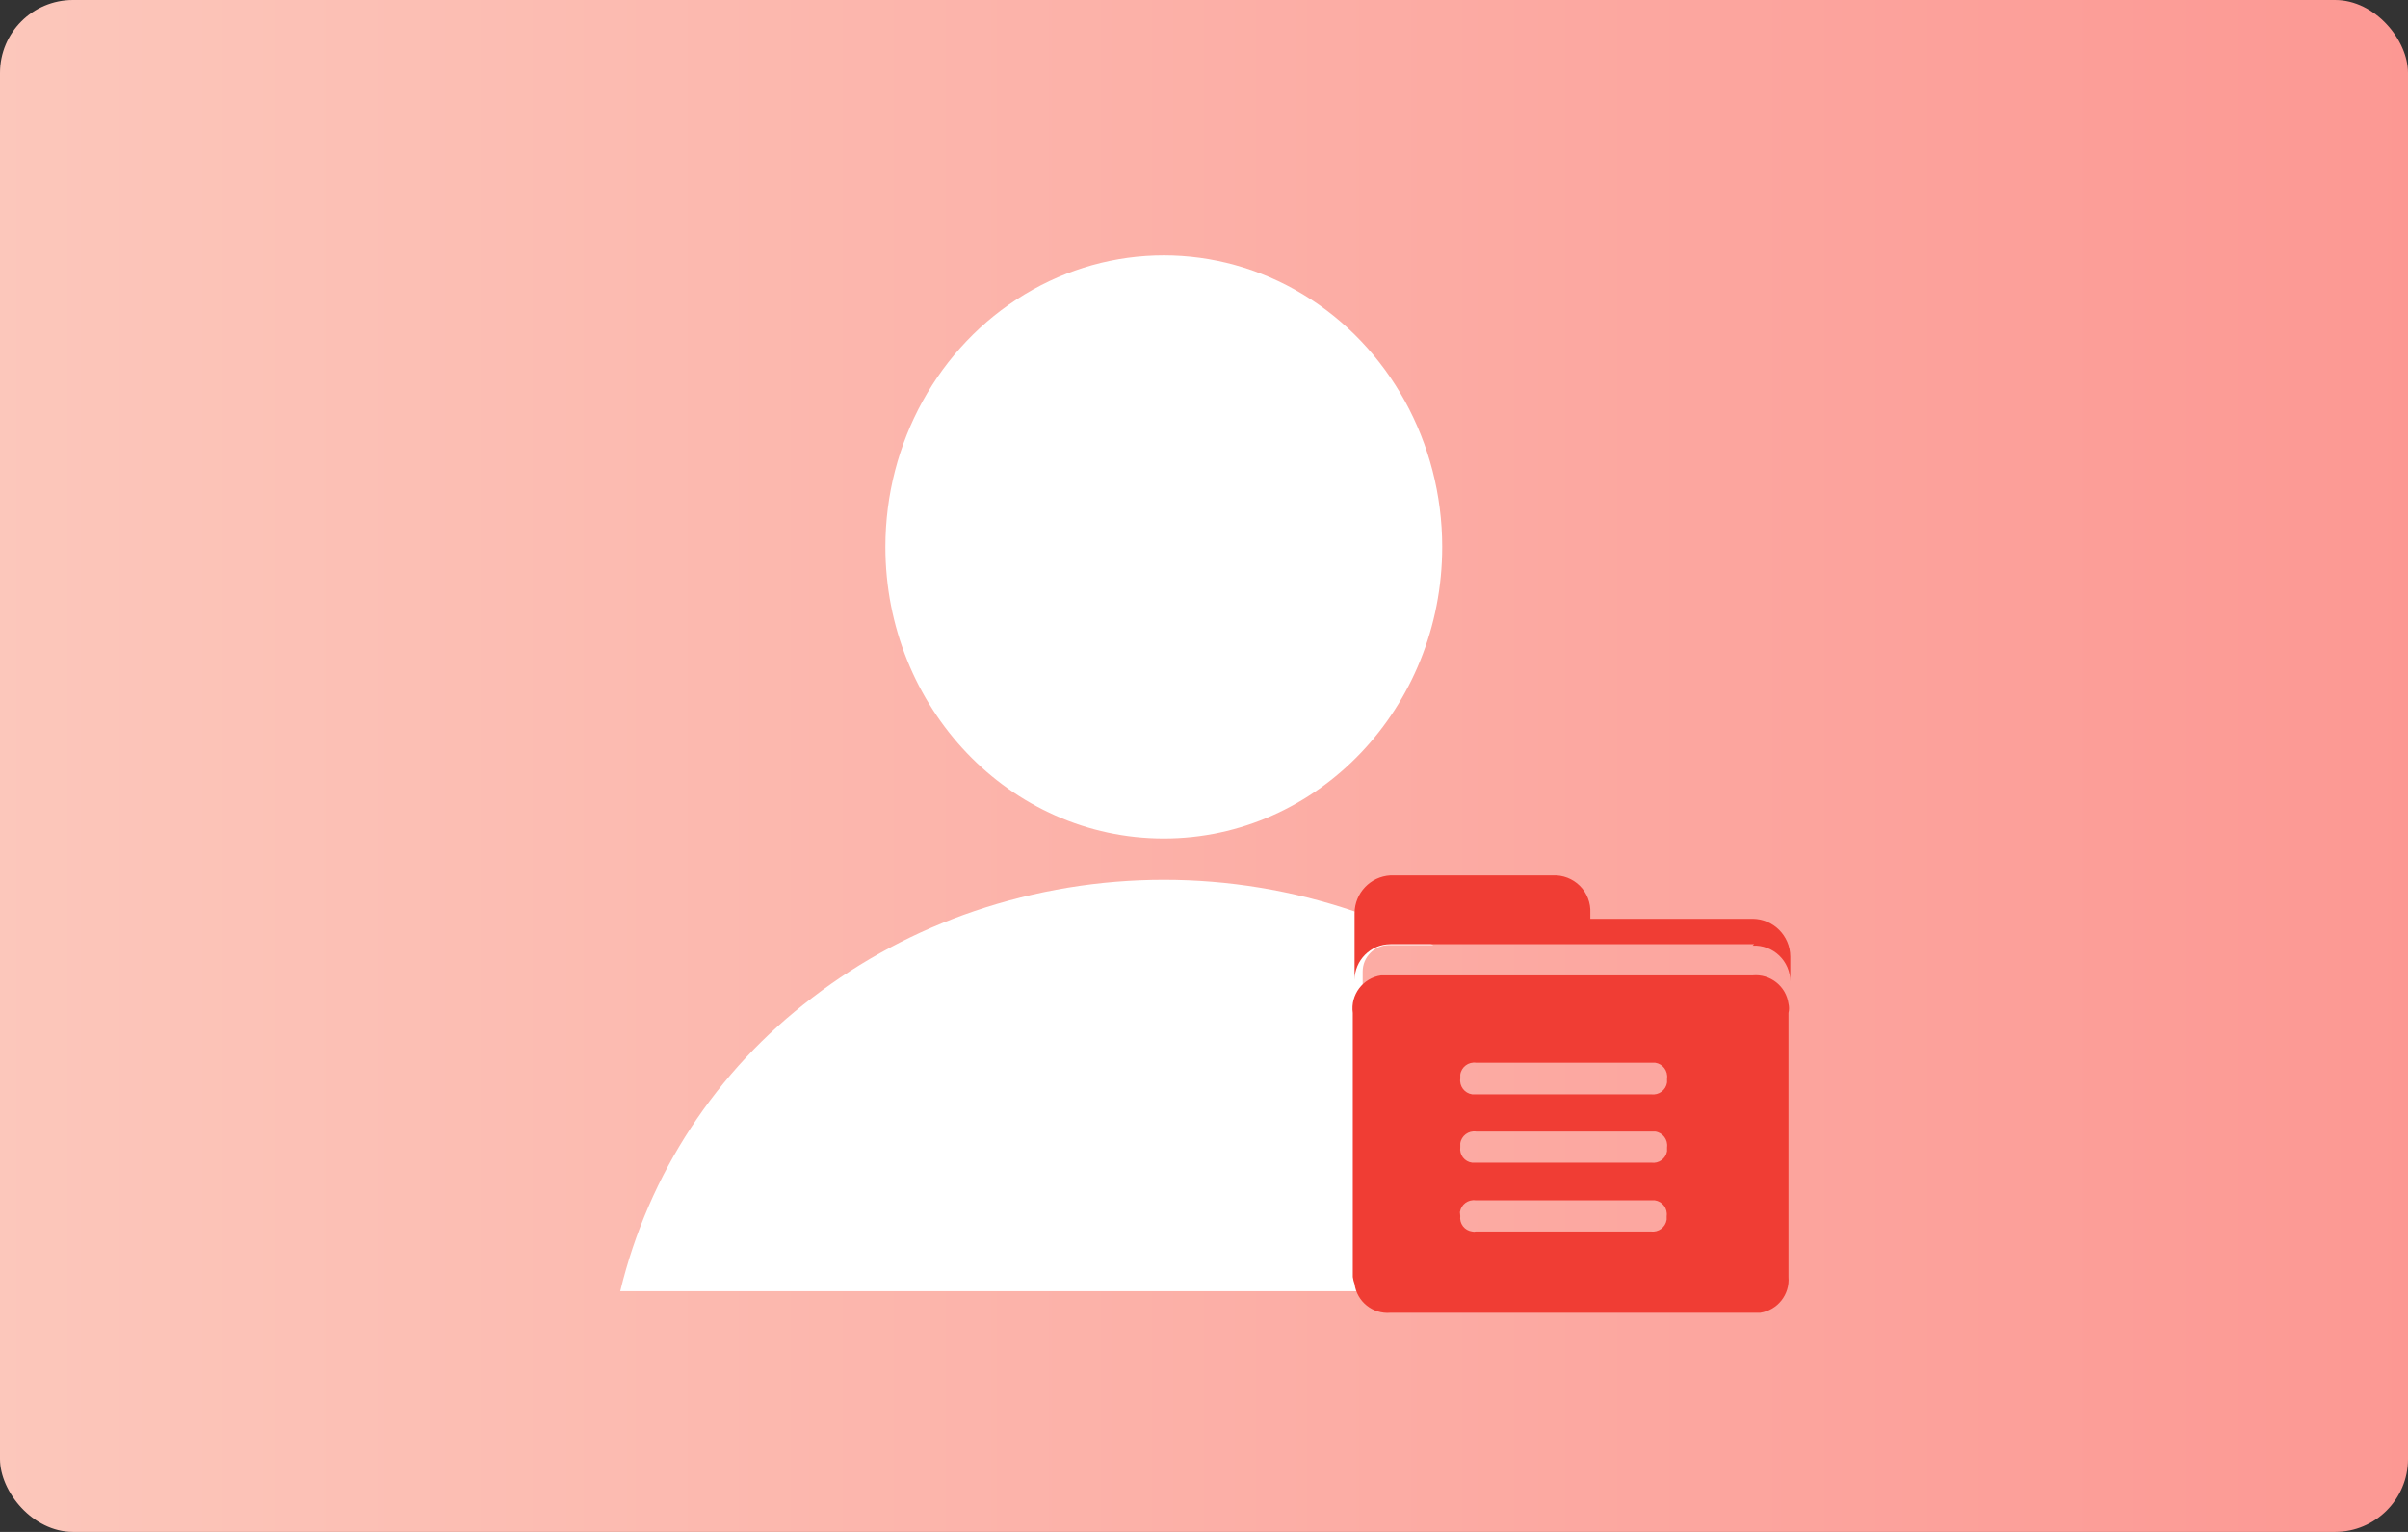 <?xml version="1.0" encoding="UTF-8"?>
<svg width="66px" height="42px" viewBox="0 0 66 42" version="1.1" xmlns="http://www.w3.org/2000/svg" xmlns:xlink="http://www.w3.org/1999/xlink">
    <rect x="0" y="0" width="66" height="42" fill="#333333" stroke="none"/>
    <title>humen</title>
    <defs>
        <linearGradient x1="0%" y1="100%" x2="100%" y2="100%" id="linearGradient-1">
            <stop stop-color="#FCC7BB" offset="0%"></stop>
            <stop stop-color="#FC9893" offset="100%"></stop>
        </linearGradient>
    </defs>
    <g id="页面-1" stroke="none" stroke-width="1" fill="none" fill-rule="evenodd">
        <g id="icon" transform="translate(-217, -94)" fill-rule="nonzero">
            <g id="humen" transform="translate(217, 94)">
                <rect id="矩形" fill="url(#linearGradient-1)" x="0" y="0" width="66" height="42" rx="2"></rect>
                <g id="cunchuduixiang" transform="translate(17, 7)">
                    <path d="M7.267,7.994 C7.267,12.409 10.684,15.988 14.898,15.988 C19.113,15.988 22.529,12.409 22.529,7.994 C22.529,5.138 21.075,2.499 18.714,1.071 C16.353,-0.357 13.444,-0.357 11.083,1.071 C8.722,2.499 7.267,5.138 7.267,7.994 Z" id="路径" fill="#FFFFFF"></path>
                    <path d="M20.349,28.401 L0,28.401 C0.774,25.189 2.636,22.344 5.269,20.349 C6.608,19.323 8.105,18.523 9.702,17.98 C13.074,16.836 16.729,16.836 20.102,17.98 C20.851,18.234 21.58,18.545 22.282,18.91 L21.076,18.91 C20.674,18.91 20.349,19.235 20.349,19.637 L20.349,28.401 L20.349,28.401 Z" id="路径" fill="#FFFFFF"></path>
                    <path d="M21.109,28.992 C20.625,29.033 20.193,28.688 20.127,28.207 C20.104,28.143 20.087,28.077 20.078,28.01 L20.078,20.772 C20.008,20.274 20.355,19.812 20.854,19.741 L31.038,19.741 C31.52,19.695 31.954,20.037 32.02,20.517 C32.04,20.601 32.04,20.688 32.02,20.772 L32.02,28.01 C32.061,28.491 31.722,28.921 31.244,28.992 L21.109,28.992 Z M23.024,26.341 C23.01,26.44 23.037,26.54 23.098,26.62 C23.159,26.699 23.249,26.751 23.348,26.763 C23.383,26.773 23.421,26.773 23.456,26.763 L28.249,26.763 C28.457,26.792 28.65,26.647 28.681,26.439 L28.681,26.341 C28.71,26.132 28.565,25.939 28.357,25.909 L23.446,25.909 C23.238,25.879 23.045,26.024 23.014,26.233 L23.024,26.341 Z M23.024,24.455 C23.01,24.554 23.037,24.655 23.098,24.734 C23.159,24.814 23.249,24.865 23.348,24.877 L28.259,24.877 C28.464,24.907 28.656,24.768 28.691,24.563 L28.691,24.455 C28.72,24.247 28.575,24.053 28.367,24.023 L23.456,24.023 C23.248,23.994 23.054,24.139 23.024,24.347 L23.024,24.455 L23.024,24.455 Z M23.024,22.57 C22.995,22.778 23.14,22.971 23.348,23.002 L28.259,23.002 C28.467,23.031 28.66,22.886 28.691,22.678 L28.691,22.57 C28.72,22.361 28.575,22.168 28.367,22.137 L23.456,22.137 C23.248,22.108 23.054,22.253 23.024,22.462 L23.024,22.57 L23.024,22.57 Z M31.077,18.887 L21.109,18.887 C20.567,18.887 20.127,19.327 20.127,19.869 L20.127,18.032 C20.131,17.484 20.561,17.032 21.109,17.001 L25.558,17.001 C25.835,16.987 26.106,17.091 26.303,17.288 C26.499,17.484 26.603,17.755 26.589,18.032 L26.589,18.19 L31.038,18.19 C31.605,18.195 32.064,18.653 32.069,19.221 L32.069,19.908 C32.069,19.639 31.959,19.381 31.764,19.196 C31.569,19.01 31.307,18.913 31.038,18.926 L31.077,18.887 Z" id="形状" fill="#F03D34"></path>
                </g>
            </g>
        </g>
    </g>
</svg>